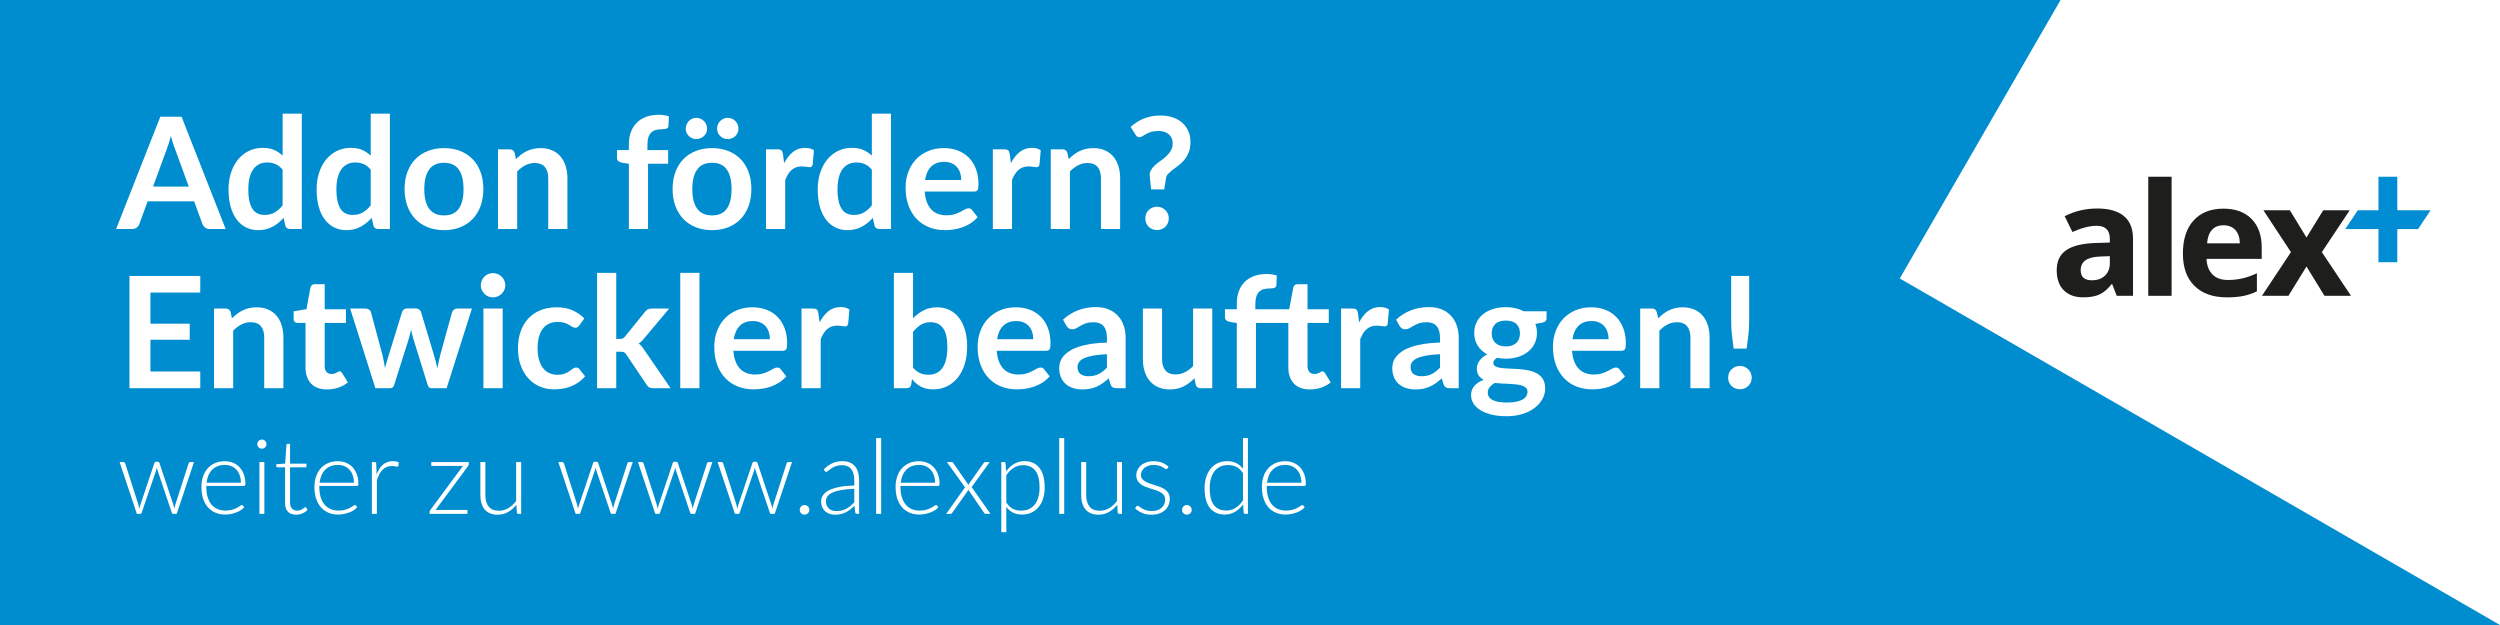 <svg xmlns="http://www.w3.org/2000/svg" xmlns:xlink="http://www.w3.org/1999/xlink" width="100%" height="100%" version="1.1" viewBox="0 0 288 72" xml:space="preserve" style="fill-rule:evenodd;clip-rule:evenodd;stroke-linejoin:round;stroke-miterlimit:2"><rect x="0" y="0" width="288" height="72" fill="#333333" stroke="none"/><rect id="web_banner_redaxo_addon" width="288" height="72" x="0" y="0" style="fill:none"/><clipPath id="_clip1"><rect width="288" height="72" x="0" y="0"/></clipPath><g clip-path="url(#_clip1)"><rect width="288" height="72" x="0" y="0" style="fill:#008dd0"/><g id="Logo"><path d="M288,72l-69.145,-39.921l18.521,-32.079l50.624,0l-0,72Z" style="fill:#fff"/><g id="Logo1"><g><path d="M243.053,29.511l-1.041,0.036c-0.781,0.023 -1.363,0.164 -1.745,0.423c-0.382,0.259 -0.573,0.652 -0.573,1.181c-0,0.758 0.435,1.137 1.304,1.137c0.624,0 1.121,-0.179 1.495,-0.537c0.373,-0.359 0.56,-0.835 0.56,-1.429l-0,-0.811Zm0.793,4.567l-0.52,-1.34l-0.071,-0c-0.452,0.57 -0.918,0.965 -1.397,1.186c-0.479,0.22 -1.103,0.33 -1.873,0.33c-0.947,0 -1.692,-0.27 -2.235,-0.811c-0.544,-0.54 -0.816,-1.31 -0.816,-2.309c0,-1.047 0.366,-1.818 1.098,-2.315c0.732,-0.496 1.835,-0.771 3.31,-0.824l1.711,-0.053l-0,-0.432c-0,-0.999 -0.512,-1.499 -1.534,-1.499c-0.788,0 -1.714,0.239 -2.778,0.715l-0.89,-1.817c1.135,-0.593 2.392,-0.89 3.773,-0.89c1.323,0 2.336,0.288 3.042,0.864c0.705,0.576 1.058,1.452 1.058,2.627l-0,6.568l-1.878,0Z" style="fill:#1e1e1d;fill-rule:nonzero"/><rect width="2.689" height="13.718" x="247.479" y="20.36" style="fill:#1e1e1d"/><path d="M256.152,25.95c-0.57,-0 -1.017,0.181 -1.34,0.542c-0.323,0.361 -0.508,0.874 -0.556,1.538l3.773,0c-0.011,-0.664 -0.185,-1.177 -0.52,-1.538c-0.335,-0.361 -0.787,-0.542 -1.357,-0.542m0.379,8.305c-1.587,-0 -2.827,-0.438 -3.721,-1.314c-0.893,-0.876 -1.339,-2.116 -1.339,-3.721c-0,-1.651 0.412,-2.928 1.238,-3.83c0.826,-0.902 1.968,-1.353 3.425,-1.353c1.393,-0 2.477,0.396 3.253,1.19c0.776,0.793 1.164,1.89 1.164,3.288l0,1.305l-6.356,0c0.029,0.764 0.255,1.361 0.679,1.79c0.423,0.429 1.016,0.643 1.78,0.643c0.594,0 1.155,-0.061 1.684,-0.185c0.529,-0.123 1.081,-0.32 1.658,-0.591l-0,2.081c-0.471,0.235 -0.973,0.41 -1.508,0.525c-0.535,0.114 -1.187,0.172 -1.957,0.172" style="fill:#1e1e1d;fill-rule:nonzero"/><path d="M263.916,29.044l-3.173,-4.822l3.05,-0l1.913,3.138l1.931,-3.138l3.05,-0l-3.209,4.822l3.359,5.034l-3.059,0l-2.072,-3.376l-2.08,3.376l-3.051,0l3.341,-5.034Z" style="fill:#1e1e1d;fill-rule:nonzero"/><path d="M276.168,24.223l-0,-3.862l-2.17,-0l0,3.862l-2.379,0l-1.444,2.169l3.823,0l0,3.813l2.17,0l-0,-3.813l2.392,0l1.44,-2.165l0,-0.004l-3.832,0Z" style="fill:#008dd4;fill-rule:nonzero"/></g></g></g><path d="M21.747,21.496l-1.573,-4.301c-0.078,-0.191 -0.158,-0.417 -0.242,-0.679c-0.083,-0.263 -0.167,-0.546 -0.25,-0.85c-0.078,0.304 -0.158,0.589 -0.242,0.854c-0.083,0.265 -0.164,0.496 -0.241,0.693l-1.565,4.283l4.113,0Zm4.248,4.882l-1.86,0c-0.209,0 -0.379,-0.052 -0.51,-0.156c-0.131,-0.104 -0.229,-0.234 -0.295,-0.389l-0.966,-2.638l-5.356,0l-0.965,2.638c-0.048,0.137 -0.141,0.262 -0.278,0.375c-0.137,0.114 -0.307,0.17 -0.509,0.17l-1.878,0l5.088,-12.929l2.45,-0l5.079,12.929Z" style="fill:#fff;fill-rule:nonzero"/><path d="M32.558,19.547c-0.25,-0.304 -0.523,-0.519 -0.818,-0.644c-0.295,-0.125 -0.613,-0.188 -0.952,-0.188c-0.334,0 -0.635,0.063 -0.904,0.188c-0.268,0.125 -0.497,0.314 -0.688,0.568c-0.191,0.253 -0.337,0.575 -0.438,0.966c-0.102,0.39 -0.152,0.851 -0.152,1.381c-0,0.537 0.043,0.991 0.129,1.364c0.087,0.372 0.211,0.676 0.372,0.912c0.16,0.235 0.357,0.405 0.59,0.509c0.232,0.105 0.491,0.157 0.778,0.157c0.459,-0 0.849,-0.095 1.171,-0.286c0.322,-0.191 0.626,-0.462 0.912,-0.814l0,-4.113Zm2.209,-6.456l-0,13.287l-1.351,0c-0.292,0 -0.476,-0.134 -0.554,-0.402l-0.188,-0.885c-0.369,0.423 -0.794,0.766 -1.274,1.028c-0.48,0.262 -1.039,0.394 -1.676,0.394c-0.501,-0 -0.96,-0.105 -1.378,-0.313c-0.417,-0.209 -0.776,-0.512 -1.077,-0.908c-0.301,-0.396 -0.534,-0.887 -0.697,-1.471c-0.164,-0.584 -0.246,-1.252 -0.246,-2.003c-0,-0.68 0.092,-1.311 0.277,-1.896c0.185,-0.584 0.45,-1.091 0.796,-1.52c0.345,-0.429 0.76,-0.764 1.243,-1.006c0.482,-0.241 1.025,-0.362 1.627,-0.362c0.513,0 0.951,0.081 1.314,0.242c0.364,0.161 0.689,0.378 0.975,0.652l0,-4.837l2.209,-0Z" style="fill:#fff;fill-rule:nonzero"/><path d="M42.707,19.547c-0.25,-0.304 -0.523,-0.519 -0.818,-0.644c-0.295,-0.125 -0.613,-0.188 -0.952,-0.188c-0.334,0 -0.635,0.063 -0.904,0.188c-0.268,0.125 -0.497,0.314 -0.688,0.568c-0.191,0.253 -0.337,0.575 -0.438,0.966c-0.102,0.39 -0.152,0.851 -0.152,1.381c-0,0.537 0.043,0.991 0.129,1.364c0.087,0.372 0.211,0.676 0.371,0.912c0.161,0.235 0.358,0.405 0.591,0.509c0.232,0.105 0.491,0.157 0.778,0.157c0.459,-0 0.849,-0.095 1.171,-0.286c0.322,-0.191 0.626,-0.462 0.912,-0.814l0,-4.113Zm2.209,-6.456l-0,13.287l-1.351,0c-0.292,0 -0.476,-0.134 -0.554,-0.402l-0.188,-0.885c-0.369,0.423 -0.794,0.766 -1.274,1.028c-0.48,0.262 -1.039,0.394 -1.677,0.394c-0.5,-0 -0.959,-0.105 -1.377,-0.313c-0.417,-0.209 -0.776,-0.512 -1.077,-0.908c-0.301,-0.396 -0.534,-0.887 -0.698,-1.471c-0.163,-0.584 -0.245,-1.252 -0.245,-2.003c-0,-0.68 0.092,-1.311 0.277,-1.896c0.185,-0.584 0.45,-1.091 0.796,-1.52c0.345,-0.429 0.76,-0.764 1.242,-1.006c0.483,-0.241 1.026,-0.362 1.628,-0.362c0.513,0 0.951,0.081 1.314,0.242c0.364,0.161 0.689,0.378 0.975,0.652l0,-4.837l2.209,-0Z" style="fill:#fff;fill-rule:nonzero"/><path d="M51.157,17.061c0.68,0 1.298,0.11 1.855,0.331c0.558,0.22 1.035,0.533 1.431,0.939c0.397,0.405 0.702,0.9 0.917,1.484c0.214,0.584 0.322,1.237 0.322,1.958c-0,0.728 -0.108,1.383 -0.322,1.968c-0.215,0.584 -0.52,1.082 -0.917,1.493c-0.396,0.411 -0.873,0.727 -1.431,0.948c-0.557,0.22 -1.175,0.331 -1.855,0.331c-0.686,-0 -1.308,-0.111 -1.869,-0.331c-0.56,-0.221 -1.039,-0.537 -1.435,-0.948c-0.396,-0.411 -0.703,-0.909 -0.921,-1.493c-0.218,-0.585 -0.326,-1.24 -0.326,-1.968c-0,-0.721 0.108,-1.374 0.326,-1.958c0.218,-0.584 0.525,-1.079 0.921,-1.484c0.396,-0.406 0.875,-0.719 1.435,-0.939c0.561,-0.221 1.183,-0.331 1.869,-0.331Zm0,7.753c0.763,-0 1.328,-0.257 1.694,-0.769c0.367,-0.513 0.55,-1.264 0.55,-2.254c0,-0.989 -0.183,-1.743 -0.55,-2.262c-0.366,-0.519 -0.931,-0.778 -1.694,-0.778c-0.775,0 -1.349,0.261 -1.721,0.782c-0.373,0.522 -0.559,1.275 -0.559,2.258c-0,0.984 0.186,1.733 0.559,2.249c0.372,0.516 0.946,0.774 1.721,0.774Z" style="fill:#fff;fill-rule:nonzero"/><path d="M59.437,18.331c0.185,-0.185 0.38,-0.356 0.586,-0.514c0.205,-0.158 0.423,-0.292 0.653,-0.403c0.229,-0.11 0.475,-0.196 0.737,-0.259c0.263,-0.063 0.549,-0.094 0.859,-0.094c0.5,0 0.945,0.085 1.332,0.255c0.387,0.17 0.711,0.408 0.97,0.715c0.259,0.307 0.456,0.674 0.59,1.1c0.134,0.426 0.202,0.896 0.202,1.408l-0,5.839l-2.209,0l-0,-5.839c-0,-0.56 -0.128,-0.994 -0.385,-1.301c-0.256,-0.307 -0.646,-0.46 -1.171,-0.46c-0.381,-0 -0.739,0.086 -1.073,0.259c-0.334,0.173 -0.65,0.408 -0.948,0.707l0,6.634l-2.208,0l-0,-9.174l1.35,0c0.286,0 0.474,0.134 0.563,0.402l0.152,0.725Z" style="fill:#fff;fill-rule:nonzero"/><path d="M72.447,26.378l0,-7.511l-0.795,-0.125c-0.173,-0.036 -0.312,-0.097 -0.416,-0.183c-0.104,-0.087 -0.157,-0.21 -0.157,-0.371l0,-0.903l1.368,-0l0,-0.68c0,-0.525 0.079,-0.996 0.237,-1.413c0.158,-0.417 0.385,-0.772 0.68,-1.064c0.295,-0.292 0.654,-0.516 1.077,-0.671c0.424,-0.155 0.901,-0.232 1.431,-0.232c0.423,-0 0.817,0.057 1.18,0.17l-0.044,1.109c-0.006,0.083 -0.03,0.15 -0.072,0.201c-0.041,0.051 -0.097,0.089 -0.165,0.116c-0.069,0.027 -0.148,0.045 -0.237,0.054c-0.09,0.009 -0.185,0.013 -0.286,0.013c-0.263,0 -0.497,0.028 -0.702,0.085c-0.206,0.057 -0.38,0.155 -0.523,0.295c-0.143,0.14 -0.252,0.325 -0.327,0.555c-0.074,0.229 -0.111,0.514 -0.111,0.854l-0,0.608l2.387,-0l-0,1.573l-2.316,0l0,7.52l-2.209,0Z" style="fill:#fff;fill-rule:nonzero"/><path d="M82.033,17.061c0.68,0 1.298,0.11 1.855,0.331c0.558,0.22 1.035,0.533 1.431,0.939c0.397,0.405 0.702,0.9 0.917,1.484c0.214,0.584 0.322,1.237 0.322,1.958c-0,0.728 -0.108,1.383 -0.322,1.968c-0.215,0.584 -0.52,1.082 -0.917,1.493c-0.396,0.411 -0.873,0.727 -1.431,0.948c-0.557,0.22 -1.175,0.331 -1.855,0.331c-0.685,-0 -1.308,-0.111 -1.869,-0.331c-0.56,-0.221 -1.039,-0.537 -1.435,-0.948c-0.396,-0.411 -0.703,-0.909 -0.921,-1.493c-0.218,-0.585 -0.326,-1.24 -0.326,-1.968c-0,-0.721 0.108,-1.374 0.326,-1.958c0.218,-0.584 0.525,-1.079 0.921,-1.484c0.396,-0.406 0.875,-0.719 1.435,-0.939c0.561,-0.221 1.184,-0.331 1.869,-0.331Zm0,7.753c0.763,-0 1.328,-0.257 1.695,-0.769c0.366,-0.513 0.549,-1.264 0.549,-2.254c0,-0.989 -0.183,-1.743 -0.549,-2.262c-0.367,-0.519 -0.932,-0.778 -1.695,-0.778c-0.775,0 -1.349,0.261 -1.721,0.782c-0.373,0.522 -0.559,1.275 -0.559,2.258c-0,0.984 0.186,1.733 0.559,2.249c0.372,0.516 0.946,0.774 1.721,0.774Zm-0.572,-9.988c-0,0.166 -0.033,0.323 -0.099,0.469c-0.065,0.146 -0.156,0.273 -0.272,0.38c-0.117,0.107 -0.251,0.192 -0.403,0.255c-0.152,0.062 -0.314,0.094 -0.487,0.094c-0.161,-0 -0.314,-0.032 -0.461,-0.094c-0.146,-0.063 -0.274,-0.148 -0.384,-0.255c-0.11,-0.107 -0.198,-0.234 -0.264,-0.38c-0.065,-0.146 -0.098,-0.303 -0.098,-0.469c-0,-0.173 0.033,-0.336 0.098,-0.488c0.066,-0.152 0.154,-0.284 0.264,-0.398c0.11,-0.113 0.238,-0.202 0.384,-0.268c0.147,-0.065 0.3,-0.098 0.461,-0.098c0.173,-0 0.335,0.033 0.487,0.098c0.152,0.066 0.286,0.155 0.403,0.268c0.116,0.114 0.207,0.246 0.272,0.398c0.066,0.152 0.099,0.315 0.099,0.488Zm3.612,-0c0,0.166 -0.033,0.323 -0.098,0.469c-0.066,0.146 -0.154,0.273 -0.264,0.38c-0.11,0.107 -0.241,0.192 -0.393,0.255c-0.152,0.062 -0.315,0.094 -0.488,0.094c-0.167,-0 -0.325,-0.032 -0.474,-0.094c-0.149,-0.063 -0.278,-0.148 -0.389,-0.255c-0.11,-0.107 -0.198,-0.234 -0.263,-0.38c-0.066,-0.146 -0.099,-0.303 -0.099,-0.469c0,-0.173 0.033,-0.336 0.099,-0.488c0.065,-0.152 0.153,-0.284 0.263,-0.398c0.111,-0.113 0.24,-0.202 0.389,-0.268c0.149,-0.065 0.307,-0.098 0.474,-0.098c0.173,-0 0.336,0.033 0.488,0.098c0.152,0.066 0.283,0.155 0.393,0.268c0.11,0.114 0.198,0.246 0.264,0.398c0.065,0.152 0.098,0.315 0.098,0.488Z" style="fill:#fff;fill-rule:nonzero"/><path d="M90.331,18.796c0.286,-0.549 0.626,-0.979 1.019,-1.292c0.394,-0.313 0.859,-0.47 1.395,-0.47c0.424,0 0.763,0.093 1.02,0.277l-0.143,1.655c-0.03,0.107 -0.073,0.183 -0.13,0.228c-0.057,0.044 -0.133,0.067 -0.228,0.067c-0.089,-0 -0.222,-0.015 -0.398,-0.045c-0.176,-0.03 -0.347,-0.045 -0.514,-0.045c-0.245,0 -0.462,0.036 -0.653,0.108c-0.191,0.071 -0.362,0.174 -0.514,0.308c-0.152,0.134 -0.286,0.297 -0.402,0.487c-0.117,0.191 -0.225,0.409 -0.327,0.653l0,5.651l-2.208,0l-0,-9.174l1.296,0c0.227,0 0.385,0.04 0.474,0.121c0.09,0.08 0.149,0.225 0.179,0.433l0.134,1.038Z" style="fill:#fff;fill-rule:nonzero"/><path d="M100.435,19.547c-0.25,-0.304 -0.523,-0.519 -0.818,-0.644c-0.295,-0.125 -0.612,-0.188 -0.952,-0.188c-0.334,0 -0.635,0.063 -0.903,0.188c-0.269,0.125 -0.498,0.314 -0.689,0.568c-0.191,0.253 -0.337,0.575 -0.438,0.966c-0.101,0.39 -0.152,0.851 -0.152,1.381c0,0.537 0.043,0.991 0.13,1.364c0.086,0.372 0.21,0.676 0.371,0.912c0.161,0.235 0.357,0.405 0.59,0.509c0.232,0.105 0.492,0.157 0.778,0.157c0.459,-0 0.849,-0.095 1.171,-0.286c0.322,-0.191 0.626,-0.462 0.912,-0.814l0,-4.113Zm2.209,-6.456l-0,13.287l-1.35,0c-0.292,0 -0.477,-0.134 -0.555,-0.402l-0.187,-0.885c-0.37,0.423 -0.795,0.766 -1.275,1.028c-0.48,0.262 -1.038,0.394 -1.676,0.394c-0.501,-0 -0.96,-0.105 -1.377,-0.313c-0.418,-0.209 -0.777,-0.512 -1.078,-0.908c-0.301,-0.396 -0.533,-0.887 -0.697,-1.471c-0.164,-0.584 -0.246,-1.252 -0.246,-2.003c-0,-0.68 0.092,-1.311 0.277,-1.896c0.185,-0.584 0.45,-1.091 0.796,-1.52c0.346,-0.429 0.76,-0.764 1.243,-1.006c0.483,-0.241 1.025,-0.362 1.627,-0.362c0.513,0 0.951,0.081 1.315,0.242c0.363,0.161 0.688,0.378 0.974,0.652l0,-4.837l2.209,-0Z" style="fill:#fff;fill-rule:nonzero"/><path d="M110.736,20.736c0,-0.286 -0.04,-0.556 -0.12,-0.809c-0.081,-0.253 -0.202,-0.476 -0.363,-0.666c-0.161,-0.191 -0.365,-0.342 -0.612,-0.452c-0.248,-0.11 -0.535,-0.165 -0.863,-0.165c-0.638,-0 -1.14,0.182 -1.507,0.545c-0.366,0.364 -0.6,0.879 -0.702,1.547l4.167,0Zm-4.211,1.332c0.035,0.471 0.119,0.878 0.25,1.221c0.131,0.343 0.304,0.626 0.519,0.849c0.214,0.224 0.469,0.391 0.764,0.501c0.295,0.11 0.622,0.166 0.979,0.166c0.358,-0 0.666,-0.042 0.926,-0.126c0.259,-0.083 0.486,-0.175 0.679,-0.277c0.194,-0.101 0.364,-0.193 0.51,-0.277c0.146,-0.083 0.288,-0.125 0.425,-0.125c0.185,-0 0.322,0.068 0.411,0.206l0.635,0.804c-0.244,0.286 -0.519,0.526 -0.823,0.72c-0.304,0.194 -0.621,0.349 -0.952,0.465c-0.331,0.116 -0.668,0.198 -1.01,0.246c-0.343,0.048 -0.676,0.072 -0.997,0.072c-0.638,-0 -1.231,-0.106 -1.78,-0.318c-0.548,-0.212 -1.025,-0.525 -1.431,-0.939c-0.405,-0.414 -0.724,-0.927 -0.956,-1.538c-0.233,-0.611 -0.349,-1.319 -0.349,-2.123c-0,-0.626 0.101,-1.215 0.304,-1.766c0.203,-0.552 0.493,-1.032 0.872,-1.44c0.378,-0.408 0.84,-0.732 1.386,-0.97c0.545,-0.239 1.161,-0.358 1.846,-0.358c0.579,0 1.112,0.092 1.601,0.277c0.489,0.185 0.909,0.455 1.261,0.809c0.351,0.355 0.627,0.79 0.827,1.306c0.199,0.516 0.299,1.104 0.299,1.766c0,0.334 -0.035,0.559 -0.107,0.675c-0.072,0.116 -0.209,0.174 -0.411,0.174l-5.678,0Z" style="fill:#fff;fill-rule:nonzero"/><path d="M116.459,18.796c0.286,-0.549 0.626,-0.979 1.019,-1.292c0.394,-0.313 0.859,-0.47 1.395,-0.47c0.424,0 0.763,0.093 1.02,0.277l-0.143,1.655c-0.03,0.107 -0.073,0.183 -0.13,0.228c-0.057,0.044 -0.133,0.067 -0.228,0.067c-0.09,-0 -0.222,-0.015 -0.398,-0.045c-0.176,-0.03 -0.347,-0.045 -0.514,-0.045c-0.245,0 -0.462,0.036 -0.653,0.108c-0.191,0.071 -0.362,0.174 -0.514,0.308c-0.152,0.134 -0.286,0.297 -0.402,0.487c-0.117,0.191 -0.225,0.409 -0.327,0.653l0,5.651l-2.208,0l-0,-9.174l1.296,0c0.227,0 0.385,0.04 0.474,0.121c0.089,0.08 0.149,0.225 0.179,0.433l0.134,1.038Z" style="fill:#fff;fill-rule:nonzero"/><path d="M123.112,18.331c0.185,-0.185 0.38,-0.356 0.585,-0.514c0.206,-0.158 0.424,-0.292 0.653,-0.403c0.23,-0.11 0.476,-0.196 0.738,-0.259c0.262,-0.063 0.548,-0.094 0.858,-0.094c0.501,0 0.945,0.085 1.333,0.255c0.387,0.17 0.71,0.408 0.97,0.715c0.259,0.307 0.456,0.674 0.59,1.1c0.134,0.426 0.201,0.896 0.201,1.408l0,5.839l-2.209,0l0,-5.839c0,-0.56 -0.128,-0.994 -0.384,-1.301c-0.256,-0.307 -0.647,-0.46 -1.171,-0.46c-0.382,-0 -0.74,0.086 -1.073,0.259c-0.334,0.173 -0.65,0.408 -0.948,0.707l-0,6.634l-2.209,0l0,-9.174l1.35,0c0.287,0 0.474,0.134 0.564,0.402l0.152,0.725Z" style="fill:#fff;fill-rule:nonzero"/><path d="M130.247,14.62c0.203,-0.179 0.425,-0.349 0.666,-0.51c0.242,-0.161 0.503,-0.301 0.783,-0.42c0.28,-0.119 0.584,-0.213 0.912,-0.282c0.328,-0.068 0.682,-0.103 1.064,-0.103c0.519,0 0.991,0.072 1.417,0.215c0.426,0.143 0.792,0.347 1.096,0.613c0.304,0.265 0.539,0.585 0.706,0.961c0.167,0.375 0.25,0.796 0.25,1.261c0,0.453 -0.065,0.845 -0.196,1.175c-0.131,0.331 -0.295,0.619 -0.492,0.863c-0.197,0.245 -0.413,0.456 -0.648,0.635c-0.236,0.179 -0.458,0.347 -0.667,0.505c-0.208,0.158 -0.389,0.313 -0.541,0.465c-0.152,0.152 -0.242,0.324 -0.272,0.515l-0.206,1.305l-1.511,0l-0.152,-1.457c-0.036,-0.281 0.004,-0.527 0.121,-0.738c0.116,-0.212 0.271,-0.406 0.465,-0.581c0.193,-0.176 0.409,-0.346 0.648,-0.51c0.238,-0.164 0.462,-0.343 0.67,-0.537c0.209,-0.193 0.384,-0.411 0.524,-0.652c0.14,-0.242 0.21,-0.529 0.21,-0.863c-0,-0.215 -0.041,-0.407 -0.121,-0.577c-0.08,-0.17 -0.192,-0.316 -0.335,-0.438c-0.143,-0.122 -0.315,-0.216 -0.514,-0.282c-0.2,-0.065 -0.416,-0.098 -0.649,-0.098c-0.34,-0 -0.627,0.037 -0.863,0.112c-0.235,0.074 -0.435,0.158 -0.599,0.25c-0.164,0.092 -0.302,0.176 -0.416,0.25c-0.113,0.075 -0.214,0.112 -0.304,0.112c-0.214,0 -0.369,-0.089 -0.465,-0.268l-0.581,-0.921Zm1.69,10.542c0,-0.185 0.035,-0.36 0.103,-0.527c0.069,-0.167 0.163,-0.31 0.282,-0.429c0.119,-0.12 0.262,-0.215 0.429,-0.287c0.167,-0.071 0.346,-0.107 0.536,-0.107c0.191,0 0.369,0.036 0.533,0.107c0.163,0.072 0.307,0.167 0.429,0.287c0.122,0.119 0.219,0.262 0.29,0.429c0.072,0.167 0.108,0.342 0.108,0.527c-0,0.191 -0.036,0.368 -0.108,0.532c-0.071,0.164 -0.168,0.306 -0.29,0.425c-0.122,0.119 -0.266,0.213 -0.429,0.282c-0.164,0.068 -0.342,0.103 -0.533,0.103c-0.19,-0 -0.369,-0.035 -0.536,-0.103c-0.167,-0.069 -0.31,-0.163 -0.429,-0.282c-0.119,-0.119 -0.213,-0.261 -0.282,-0.425c-0.068,-0.164 -0.103,-0.341 -0.103,-0.532Z" style="fill:#fff;fill-rule:nonzero"/><path d="M17.33,33.703l0,3.586l4.525,-0l-0,1.851l-4.525,-0l0,3.657l5.741,0l-0,1.923l-8.155,-0l-0,-12.93l8.155,-0l-0,1.913l-5.741,0Z" style="fill:#fff;fill-rule:nonzero"/><path d="M26.719,36.672c0.185,-0.185 0.38,-0.356 0.586,-0.514c0.205,-0.158 0.423,-0.292 0.653,-0.403c0.229,-0.11 0.475,-0.196 0.737,-0.259c0.262,-0.062 0.549,-0.094 0.859,-0.094c0.5,0 0.944,0.085 1.332,0.255c0.387,0.17 0.711,0.408 0.97,0.715c0.259,0.307 0.456,0.674 0.59,1.1c0.134,0.426 0.201,0.896 0.201,1.409l0,5.839l-2.208,-0l-0,-5.839c-0,-0.561 -0.128,-0.994 -0.385,-1.301c-0.256,-0.307 -0.646,-0.461 -1.171,-0.461c-0.382,0 -0.739,0.086 -1.073,0.259c-0.334,0.173 -0.65,0.409 -0.948,0.707l0,6.635l-2.208,-0l-0,-9.175l1.35,0c0.286,0 0.474,0.134 0.563,0.403l0.152,0.724Z" style="fill:#fff;fill-rule:nonzero"/><path d="M37.673,44.863c-0.799,-0 -1.412,-0.225 -1.838,-0.675c-0.426,-0.451 -0.639,-1.072 -0.639,-1.865l-0,-5.123l-0.939,-0c-0.119,-0 -0.221,-0.039 -0.304,-0.117c-0.083,-0.077 -0.125,-0.193 -0.125,-0.348l-0,-0.877l1.475,-0.241l0.465,-2.504c0.03,-0.119 0.087,-0.211 0.17,-0.277c0.084,-0.066 0.191,-0.098 0.322,-0.098l1.145,-0l-0,2.888l2.45,-0l-0,1.574l-2.45,-0l-0,4.971c-0,0.286 0.07,0.51 0.21,0.671c0.14,0.161 0.332,0.241 0.576,0.241c0.138,0 0.252,-0.016 0.345,-0.049c0.092,-0.033 0.173,-0.067 0.241,-0.103c0.069,-0.036 0.13,-0.07 0.183,-0.103c0.054,-0.032 0.108,-0.049 0.161,-0.049c0.066,0 0.12,0.017 0.161,0.049c0.042,0.033 0.087,0.082 0.134,0.148l0.662,1.073c-0.322,0.268 -0.691,0.471 -1.109,0.608c-0.417,0.137 -0.849,0.206 -1.296,0.206Z" style="fill:#fff;fill-rule:nonzero"/><path d="M54.367,35.545l-2.915,9.175l-1.77,-0c-0.203,-0 -0.343,-0.132 -0.421,-0.394l-1.645,-5.302c-0.054,-0.179 -0.103,-0.357 -0.147,-0.532c-0.045,-0.176 -0.082,-0.354 -0.112,-0.532c-0.036,0.178 -0.076,0.359 -0.121,0.541c-0.045,0.181 -0.094,0.362 -0.148,0.541l-1.672,5.284c-0.071,0.262 -0.229,0.394 -0.474,0.394l-1.698,-0l-2.907,-9.175l1.762,0c0.161,0 0.298,0.039 0.411,0.117c0.114,0.077 0.188,0.175 0.224,0.295l1.314,4.9c0.066,0.268 0.124,0.53 0.175,0.787c0.05,0.256 0.094,0.512 0.129,0.769c0.066,-0.257 0.136,-0.513 0.21,-0.769c0.075,-0.257 0.154,-0.519 0.237,-0.787l1.52,-4.918c0.036,-0.119 0.106,-0.218 0.211,-0.295c0.104,-0.078 0.231,-0.117 0.38,-0.117l0.974,0c0.155,0 0.288,0.039 0.398,0.117c0.111,0.077 0.184,0.176 0.219,0.295l1.476,4.918c0.077,0.268 0.15,0.532 0.219,0.791c0.068,0.259 0.135,0.517 0.201,0.774c0.077,-0.507 0.188,-1.029 0.331,-1.565l1.35,-4.9c0.042,-0.12 0.116,-0.218 0.224,-0.295c0.107,-0.078 0.235,-0.117 0.384,-0.117l1.681,0Z" style="fill:#fff;fill-rule:nonzero"/><path d="M57.908,35.545l0,9.175l-2.217,-0l-0,-9.175l2.217,0Zm0.304,-2.673c0,0.19 -0.039,0.369 -0.116,0.536c-0.078,0.167 -0.18,0.313 -0.309,0.438c-0.128,0.126 -0.278,0.225 -0.451,0.3c-0.173,0.074 -0.358,0.112 -0.555,0.112c-0.19,-0 -0.371,-0.038 -0.541,-0.112c-0.169,-0.075 -0.317,-0.174 -0.442,-0.3c-0.125,-0.125 -0.225,-0.271 -0.3,-0.438c-0.074,-0.167 -0.112,-0.346 -0.112,-0.536c0,-0.197 0.038,-0.382 0.112,-0.555c0.075,-0.173 0.175,-0.322 0.3,-0.447c0.125,-0.125 0.273,-0.225 0.442,-0.299c0.17,-0.075 0.351,-0.112 0.541,-0.112c0.197,-0 0.382,0.037 0.555,0.112c0.173,0.074 0.323,0.174 0.451,0.299c0.129,0.125 0.231,0.274 0.309,0.447c0.077,0.173 0.116,0.358 0.116,0.555Z" style="fill:#fff;fill-rule:nonzero"/><path d="M66.734,37.486c-0.066,0.083 -0.13,0.149 -0.193,0.196c-0.062,0.048 -0.153,0.072 -0.272,0.072c-0.114,-0 -0.224,-0.034 -0.331,-0.103c-0.107,-0.068 -0.236,-0.146 -0.385,-0.232c-0.149,-0.087 -0.326,-0.164 -0.532,-0.233c-0.205,-0.068 -0.46,-0.103 -0.764,-0.103c-0.388,0 -0.728,0.07 -1.02,0.21c-0.292,0.141 -0.535,0.342 -0.728,0.604c-0.194,0.262 -0.339,0.58 -0.434,0.952c-0.095,0.373 -0.143,0.795 -0.143,1.266c-0,0.488 0.052,0.924 0.156,1.305c0.105,0.382 0.255,0.702 0.452,0.961c0.197,0.26 0.435,0.456 0.715,0.59c0.28,0.135 0.596,0.202 0.948,0.202c0.352,-0 0.636,-0.044 0.854,-0.13c0.218,-0.086 0.401,-0.182 0.55,-0.286c0.149,-0.104 0.279,-0.2 0.389,-0.286c0.11,-0.087 0.234,-0.13 0.371,-0.13c0.179,0 0.313,0.069 0.402,0.206l0.635,0.804c-0.244,0.287 -0.509,0.527 -0.796,0.72c-0.286,0.194 -0.582,0.349 -0.889,0.465c-0.307,0.117 -0.623,0.198 -0.948,0.246c-0.325,0.048 -0.648,0.072 -0.97,0.072c-0.567,-0 -1.1,-0.106 -1.601,-0.318c-0.501,-0.211 -0.939,-0.52 -1.314,-0.925c-0.376,-0.406 -0.672,-0.902 -0.89,-1.489c-0.218,-0.587 -0.326,-1.256 -0.326,-2.007c-0,-0.674 0.096,-1.298 0.29,-1.874c0.194,-0.575 0.479,-1.073 0.854,-1.493c0.376,-0.42 0.841,-0.75 1.395,-0.988c0.554,-0.239 1.192,-0.358 1.914,-0.358c0.685,0 1.286,0.111 1.801,0.331c0.516,0.221 0.98,0.537 1.391,0.948l-0.581,0.805Z" style="fill:#fff;fill-rule:nonzero"/><path d="M70.99,31.432l-0,7.61l0.411,-0c0.149,-0 0.267,-0.02 0.353,-0.059c0.087,-0.038 0.175,-0.117 0.264,-0.237l2.28,-2.816c0.096,-0.125 0.202,-0.221 0.318,-0.286c0.116,-0.066 0.267,-0.099 0.451,-0.099l2.021,0l-2.852,3.407c-0.203,0.268 -0.423,0.474 -0.662,0.617c0.125,0.09 0.237,0.194 0.335,0.313c0.099,0.119 0.193,0.247 0.282,0.385l3.058,4.453l-1.994,-0c-0.173,-0 -0.322,-0.029 -0.447,-0.085c-0.125,-0.057 -0.229,-0.16 -0.313,-0.309l-2.343,-3.478c-0.083,-0.137 -0.17,-0.227 -0.259,-0.268c-0.089,-0.042 -0.223,-0.063 -0.402,-0.063l-0.501,-0l-0,4.203l-2.209,-0l0,-13.288l2.209,0Z" style="fill:#fff;fill-rule:nonzero"/><rect width="2.209" height="13.288" x="78.367" y="31.432" style="fill:#fff;fill-rule:nonzero"/><path d="M88.695,39.077c-0,-0.286 -0.041,-0.556 -0.121,-0.809c-0.08,-0.253 -0.201,-0.475 -0.362,-0.666c-0.161,-0.191 -0.365,-0.341 -0.613,-0.452c-0.247,-0.11 -0.535,-0.165 -0.863,-0.165c-0.637,-0 -1.14,0.182 -1.506,0.545c-0.367,0.364 -0.601,0.88 -0.702,1.547l4.167,0Zm-4.212,1.333c0.036,0.471 0.119,0.877 0.25,1.22c0.132,0.343 0.305,0.626 0.519,0.85c0.215,0.223 0.47,0.39 0.765,0.5c0.295,0.111 0.621,0.166 0.979,0.166c0.357,-0 0.666,-0.042 0.925,-0.125c0.26,-0.084 0.486,-0.176 0.68,-0.278c0.194,-0.101 0.363,-0.193 0.509,-0.277c0.147,-0.083 0.288,-0.125 0.425,-0.125c0.185,0 0.322,0.069 0.412,0.206l0.634,0.804c-0.244,0.287 -0.518,0.527 -0.822,0.72c-0.304,0.194 -0.622,0.349 -0.953,0.465c-0.33,0.117 -0.667,0.198 -1.01,0.246c-0.343,0.048 -0.675,0.072 -0.997,0.072c-0.638,-0 -1.231,-0.106 -1.779,-0.318c-0.549,-0.211 -1.026,-0.524 -1.431,-0.939c-0.405,-0.414 -0.724,-0.927 -0.957,-1.538c-0.232,-0.611 -0.349,-1.319 -0.349,-2.123c0,-0.626 0.102,-1.215 0.304,-1.766c0.203,-0.552 0.494,-1.032 0.872,-1.44c0.379,-0.408 0.841,-0.732 1.386,-0.97c0.546,-0.239 1.161,-0.358 1.847,-0.358c0.578,0 1.112,0.093 1.6,0.277c0.489,0.185 0.909,0.455 1.261,0.81c0.352,0.354 0.628,0.79 0.827,1.305c0.2,0.516 0.3,1.104 0.3,1.766c-0,0.334 -0.036,0.559 -0.108,0.675c-0.071,0.117 -0.208,0.175 -0.411,0.175l-5.678,-0Z" style="fill:#fff;fill-rule:nonzero"/><path d="M94.417,37.137c0.287,-0.548 0.626,-0.979 1.02,-1.292c0.393,-0.313 0.858,-0.47 1.395,-0.47c0.423,0 0.763,0.093 1.019,0.278l-0.143,1.654c-0.03,0.107 -0.073,0.183 -0.13,0.228c-0.056,0.045 -0.132,0.067 -0.228,0.067c-0.089,-0 -0.222,-0.015 -0.398,-0.045c-0.175,-0.03 -0.347,-0.045 -0.514,-0.045c-0.244,0 -0.462,0.036 -0.652,0.108c-0.191,0.071 -0.363,0.174 -0.515,0.308c-0.152,0.134 -0.286,0.297 -0.402,0.488c-0.116,0.19 -0.225,0.408 -0.326,0.652l-0,5.652l-2.209,-0l0,-9.175l1.297,0c0.226,0 0.384,0.041 0.473,0.121c0.09,0.08 0.15,0.225 0.179,0.434l0.134,1.037Z" style="fill:#fff;fill-rule:nonzero"/><path d="M105.183,42.341c0.251,0.304 0.523,0.519 0.819,0.644c0.295,0.125 0.606,0.188 0.934,0.188c0.34,-0 0.645,-0.061 0.917,-0.184c0.271,-0.122 0.502,-0.313 0.693,-0.572c0.19,-0.259 0.336,-0.59 0.438,-0.992c0.101,-0.403 0.152,-0.884 0.152,-1.445c-0,-1.007 -0.167,-1.736 -0.501,-2.186c-0.334,-0.45 -0.814,-0.675 -1.44,-0.675c-0.423,0 -0.793,0.097 -1.108,0.291c-0.316,0.193 -0.617,0.466 -0.904,0.818l0,4.113Zm0,-5.669c0.37,-0.388 0.78,-0.696 1.23,-0.926c0.45,-0.229 0.964,-0.344 1.542,-0.344c0.531,0 1.009,0.105 1.436,0.313c0.426,0.209 0.789,0.508 1.09,0.899c0.301,0.39 0.532,0.863 0.693,1.417c0.161,0.555 0.242,1.177 0.242,1.869c-0,0.745 -0.093,1.422 -0.277,2.03c-0.185,0.608 -0.449,1.128 -0.792,1.56c-0.342,0.432 -0.755,0.768 -1.238,1.006c-0.483,0.238 -1.02,0.358 -1.61,0.358c-0.286,-0 -0.545,-0.029 -0.778,-0.085c-0.232,-0.057 -0.447,-0.136 -0.643,-0.237c-0.197,-0.102 -0.377,-0.225 -0.541,-0.371c-0.164,-0.146 -0.321,-0.309 -0.47,-0.488l-0.098,0.617c-0.036,0.155 -0.097,0.266 -0.184,0.331c-0.086,0.066 -0.204,0.099 -0.353,0.099l-1.457,-0l-0,-13.288l2.208,0l0,5.24Z" style="fill:#fff;fill-rule:nonzero"/><path d="M119.034,39.077c0,-0.286 -0.04,-0.556 -0.12,-0.809c-0.081,-0.253 -0.202,-0.475 -0.363,-0.666c-0.161,-0.191 -0.365,-0.341 -0.612,-0.452c-0.248,-0.11 -0.535,-0.165 -0.863,-0.165c-0.638,-0 -1.14,0.182 -1.507,0.545c-0.366,0.364 -0.6,0.88 -0.702,1.547l4.167,0Zm-4.211,1.333c0.035,0.471 0.119,0.877 0.25,1.22c0.131,0.343 0.304,0.626 0.519,0.85c0.214,0.223 0.469,0.39 0.764,0.5c0.295,0.111 0.622,0.166 0.979,0.166c0.358,-0 0.666,-0.042 0.926,-0.125c0.259,-0.084 0.486,-0.176 0.679,-0.278c0.194,-0.101 0.364,-0.193 0.51,-0.277c0.146,-0.083 0.288,-0.125 0.425,-0.125c0.185,0 0.322,0.069 0.411,0.206l0.635,0.804c-0.244,0.287 -0.519,0.527 -0.823,0.72c-0.304,0.194 -0.621,0.349 -0.952,0.465c-0.331,0.117 -0.668,0.198 -1.01,0.246c-0.343,0.048 -0.676,0.072 -0.997,0.072c-0.638,-0 -1.231,-0.106 -1.78,-0.318c-0.548,-0.211 -1.025,-0.524 -1.431,-0.939c-0.405,-0.414 -0.724,-0.927 -0.956,-1.538c-0.233,-0.611 -0.349,-1.319 -0.349,-2.123c-0,-0.626 0.101,-1.215 0.304,-1.766c0.203,-0.552 0.493,-1.032 0.872,-1.44c0.378,-0.408 0.84,-0.732 1.386,-0.97c0.545,-0.239 1.161,-0.358 1.846,-0.358c0.579,0 1.112,0.093 1.601,0.277c0.489,0.185 0.909,0.455 1.261,0.81c0.351,0.354 0.627,0.79 0.827,1.305c0.199,0.516 0.299,1.104 0.299,1.766c0,0.334 -0.035,0.559 -0.107,0.675c-0.072,0.117 -0.209,0.175 -0.411,0.175l-5.678,-0Z" style="fill:#fff;fill-rule:nonzero"/><path d="M127.52,40.803c-0.638,0.03 -1.174,0.085 -1.61,0.166c-0.435,0.08 -0.783,0.183 -1.046,0.308c-0.262,0.125 -0.45,0.271 -0.563,0.438c-0.113,0.167 -0.17,0.349 -0.17,0.546c0,0.387 0.115,0.664 0.344,0.831c0.23,0.167 0.529,0.251 0.899,0.251c0.453,-0 0.845,-0.082 1.176,-0.246c0.331,-0.164 0.654,-0.413 0.97,-0.747l0,-1.547Zm-5.061,-3.979c1.055,-0.966 2.325,-1.449 3.809,-1.449c0.537,0 1.017,0.088 1.44,0.264c0.423,0.176 0.781,0.42 1.073,0.733c0.292,0.313 0.514,0.687 0.666,1.123c0.152,0.435 0.228,0.912 0.228,1.43l-0,5.795l-1.001,-0c-0.209,-0 -0.37,-0.032 -0.483,-0.094c-0.114,-0.063 -0.203,-0.19 -0.269,-0.38l-0.196,-0.662c-0.233,0.209 -0.459,0.392 -0.68,0.55c-0.22,0.158 -0.45,0.291 -0.688,0.398c-0.239,0.107 -0.494,0.189 -0.765,0.246c-0.271,0.056 -0.571,0.085 -0.899,0.085c-0.387,-0 -0.745,-0.053 -1.073,-0.157c-0.327,-0.104 -0.611,-0.261 -0.849,-0.469c-0.239,-0.209 -0.423,-0.468 -0.554,-0.778c-0.132,-0.31 -0.197,-0.671 -0.197,-1.082c-0,-0.233 0.039,-0.464 0.116,-0.693c0.078,-0.23 0.204,-0.449 0.38,-0.657c0.176,-0.209 0.404,-0.406 0.684,-0.591c0.28,-0.184 0.625,-0.345 1.033,-0.482c0.408,-0.138 0.884,-0.249 1.426,-0.336c0.543,-0.086 1.163,-0.138 1.86,-0.156l0,-0.537c0,-0.614 -0.131,-1.068 -0.393,-1.363c-0.263,-0.295 -0.641,-0.443 -1.136,-0.443c-0.358,0 -0.654,0.042 -0.89,0.125c-0.235,0.084 -0.442,0.178 -0.621,0.282c-0.179,0.104 -0.341,0.198 -0.488,0.282c-0.146,0.083 -0.308,0.125 -0.487,0.125c-0.155,-0 -0.286,-0.04 -0.393,-0.121c-0.108,-0.08 -0.194,-0.174 -0.26,-0.282l-0.393,-0.706Z" style="fill:#fff;fill-rule:nonzero"/><path d="M139.654,35.545l0,9.175l-1.35,-0c-0.292,-0 -0.477,-0.135 -0.555,-0.403l-0.152,-0.733c-0.375,0.381 -0.789,0.69 -1.242,0.925c-0.454,0.236 -0.987,0.354 -1.601,0.354c-0.501,-0 -0.943,-0.085 -1.328,-0.255c-0.384,-0.17 -0.708,-0.41 -0.97,-0.72c-0.262,-0.31 -0.461,-0.678 -0.595,-1.104c-0.134,-0.427 -0.201,-0.896 -0.201,-1.409l0,-5.83l2.209,0l-0,5.83c-0,0.561 0.129,0.994 0.389,1.301c0.259,0.307 0.648,0.461 1.167,0.461c0.381,-0 0.739,-0.085 1.073,-0.255c0.333,-0.17 0.649,-0.404 0.947,-0.702l0,-6.635l2.209,0Z" style="fill:#fff;fill-rule:nonzero"/><path d="M150.626,37.2l-0,4.971c-0,0.286 0.071,0.51 0.214,0.671c0.143,0.161 0.334,0.241 0.573,0.241c0.137,0 0.251,-0.016 0.344,-0.049c0.092,-0.033 0.173,-0.067 0.241,-0.103c0.069,-0.036 0.13,-0.07 0.184,-0.103c0.053,-0.032 0.107,-0.049 0.16,-0.049c0.066,0 0.12,0.017 0.161,0.049c0.042,0.033 0.087,0.082 0.135,0.148l0.661,1.073c-0.322,0.268 -0.69,0.471 -1.104,0.608c-0.414,0.137 -0.845,0.206 -1.292,0.206c-0.799,-0 -1.413,-0.225 -1.842,-0.675c-0.429,-0.451 -0.644,-1.072 -0.644,-1.865l0,-5.123l-3.729,-0l0,7.52l-2.208,-0l-0,-7.512l-0.796,-0.125c-0.173,-0.035 -0.312,-0.097 -0.416,-0.183c-0.104,-0.086 -0.156,-0.21 -0.156,-0.371l-0,-0.903l1.368,-0l-0,-0.68c-0,-0.524 0.079,-0.995 0.237,-1.413c0.158,-0.417 0.384,-0.772 0.679,-1.064c0.295,-0.292 0.654,-0.515 1.078,-0.67c0.423,-0.155 0.9,-0.233 1.43,-0.233c0.424,0 0.817,0.057 1.181,0.17l-0.045,1.109c-0.006,0.083 -0.03,0.15 -0.072,0.201c-0.041,0.051 -0.096,0.089 -0.165,0.116c-0.069,0.027 -0.148,0.045 -0.237,0.054c-0.089,0.009 -0.185,0.013 -0.286,0.013c-0.262,0 -0.496,0.029 -0.702,0.085c-0.206,0.057 -0.38,0.155 -0.523,0.295c-0.143,0.14 -0.252,0.325 -0.326,0.555c-0.075,0.229 -0.112,0.514 -0.112,0.854l-0,0.608l3.898,-0l0.474,-2.513c0.03,-0.119 0.087,-0.211 0.17,-0.277c0.084,-0.066 0.191,-0.098 0.322,-0.098l1.145,-0l-0,2.888l2.45,-0l-0,1.574l-2.45,-0Z" style="fill:#fff;fill-rule:nonzero"/><path d="M156.572,37.137c0.286,-0.548 0.626,-0.979 1.019,-1.292c0.394,-0.313 0.859,-0.47 1.395,-0.47c0.423,0 0.763,0.093 1.02,0.278l-0.143,1.654c-0.03,0.107 -0.074,0.183 -0.13,0.228c-0.057,0.045 -0.133,0.067 -0.228,0.067c-0.09,-0 -0.222,-0.015 -0.398,-0.045c-0.176,-0.03 -0.347,-0.045 -0.514,-0.045c-0.245,0 -0.462,0.036 -0.653,0.108c-0.191,0.071 -0.362,0.174 -0.514,0.308c-0.152,0.134 -0.286,0.297 -0.403,0.488c-0.116,0.19 -0.225,0.408 -0.326,0.652l0,5.652l-2.209,-0l0,-9.175l1.297,0c0.227,0 0.385,0.041 0.474,0.121c0.089,0.08 0.149,0.225 0.179,0.434l0.134,1.037Z" style="fill:#fff;fill-rule:nonzero"/><path d="M165.889,40.803c-0.638,0.03 -1.174,0.085 -1.609,0.166c-0.435,0.08 -0.784,0.183 -1.046,0.308c-0.263,0.125 -0.45,0.271 -0.564,0.438c-0.113,0.167 -0.17,0.349 -0.17,0.546c0,0.387 0.115,0.664 0.345,0.831c0.229,0.167 0.529,0.251 0.898,0.251c0.453,-0 0.845,-0.082 1.176,-0.246c0.331,-0.164 0.654,-0.413 0.97,-0.747l0,-1.547Zm-5.061,-3.979c1.055,-0.966 2.325,-1.449 3.809,-1.449c0.537,0 1.017,0.088 1.44,0.264c0.423,0.176 0.781,0.42 1.073,0.733c0.292,0.313 0.514,0.687 0.666,1.123c0.152,0.435 0.228,0.912 0.228,1.43l0,5.795l-1.001,-0c-0.209,-0 -0.37,-0.032 -0.483,-0.094c-0.113,-0.063 -0.203,-0.19 -0.268,-0.38l-0.197,-0.662c-0.233,0.209 -0.459,0.392 -0.68,0.55c-0.22,0.158 -0.45,0.291 -0.688,0.398c-0.239,0.107 -0.493,0.189 -0.765,0.246c-0.271,0.056 -0.57,0.085 -0.898,0.085c-0.388,-0 -0.745,-0.053 -1.073,-0.157c-0.328,-0.104 -0.611,-0.261 -0.85,-0.469c-0.238,-0.209 -0.423,-0.468 -0.554,-0.778c-0.131,-0.31 -0.197,-0.671 -0.197,-1.082c0,-0.233 0.039,-0.464 0.116,-0.693c0.078,-0.23 0.205,-0.449 0.38,-0.657c0.176,-0.209 0.404,-0.406 0.684,-0.591c0.281,-0.184 0.625,-0.345 1.033,-0.482c0.409,-0.138 0.884,-0.249 1.426,-0.336c0.543,-0.086 1.163,-0.138 1.86,-0.156l0,-0.537c0,-0.614 -0.131,-1.068 -0.393,-1.363c-0.262,-0.295 -0.641,-0.443 -1.136,-0.443c-0.357,0 -0.654,0.042 -0.889,0.125c-0.236,0.084 -0.443,0.178 -0.622,0.282c-0.179,0.104 -0.341,0.198 -0.487,0.282c-0.146,0.083 -0.309,0.125 -0.488,0.125c-0.155,-0 -0.286,-0.04 -0.393,-0.121c-0.107,-0.08 -0.194,-0.174 -0.259,-0.282l-0.394,-0.706Z" style="fill:#fff;fill-rule:nonzero"/><path d="M173.472,39.909c0.274,-0 0.513,-0.037 0.715,-0.112c0.203,-0.074 0.371,-0.177 0.506,-0.308c0.134,-0.132 0.235,-0.289 0.304,-0.474c0.068,-0.185 0.102,-0.388 0.102,-0.608c0,-0.453 -0.135,-0.813 -0.406,-1.078c-0.272,-0.265 -0.679,-0.398 -1.221,-0.398c-0.543,0 -0.949,0.133 -1.221,0.398c-0.271,0.265 -0.406,0.625 -0.406,1.078c-0,0.214 0.034,0.414 0.102,0.599c0.069,0.185 0.17,0.344 0.304,0.478c0.135,0.134 0.304,0.239 0.51,0.313c0.206,0.075 0.443,0.112 0.711,0.112Zm2.495,5.222c-0,-0.179 -0.054,-0.325 -0.161,-0.438c-0.108,-0.113 -0.254,-0.201 -0.438,-0.264c-0.185,-0.063 -0.401,-0.109 -0.649,-0.139c-0.247,-0.029 -0.509,-0.052 -0.787,-0.067c-0.277,-0.015 -0.563,-0.028 -0.858,-0.04c-0.295,-0.012 -0.583,-0.036 -0.863,-0.071c-0.244,0.137 -0.442,0.298 -0.594,0.482c-0.152,0.185 -0.228,0.4 -0.228,0.644c-0,0.161 0.04,0.312 0.12,0.452c0.081,0.14 0.209,0.261 0.385,0.362c0.176,0.101 0.404,0.18 0.684,0.237c0.28,0.057 0.623,0.085 1.028,0.085c0.411,-0 0.766,-0.031 1.064,-0.094c0.298,-0.063 0.544,-0.149 0.738,-0.259c0.194,-0.111 0.335,-0.242 0.425,-0.394c0.089,-0.152 0.134,-0.317 0.134,-0.496Zm2.199,-9.273l0,0.823c0,0.262 -0.158,0.423 -0.474,0.483l-0.822,0.152c0.125,0.316 0.188,0.661 0.188,1.037c-0,0.453 -0.091,0.863 -0.273,1.23c-0.182,0.366 -0.434,0.678 -0.756,0.934c-0.322,0.256 -0.702,0.454 -1.14,0.595c-0.438,0.14 -0.91,0.21 -1.417,0.21c-0.179,-0 -0.352,-0.009 -0.519,-0.027c-0.167,-0.018 -0.331,-0.042 -0.491,-0.072c-0.287,0.173 -0.43,0.367 -0.43,0.582c0,0.184 0.085,0.32 0.255,0.406c0.17,0.087 0.395,0.148 0.675,0.184c0.28,0.035 0.599,0.058 0.957,0.067c0.358,0.009 0.724,0.028 1.1,0.058c0.375,0.03 0.742,0.082 1.1,0.156c0.357,0.075 0.676,0.193 0.956,0.354c0.281,0.161 0.506,0.38 0.676,0.657c0.169,0.277 0.254,0.633 0.254,1.068c0,0.406 -0.099,0.799 -0.299,1.181c-0.2,0.381 -0.489,0.721 -0.867,1.019c-0.379,0.298 -0.844,0.538 -1.395,0.72c-0.552,0.182 -1.179,0.273 -1.883,0.273c-0.691,-0 -1.293,-0.067 -1.806,-0.202c-0.513,-0.134 -0.939,-0.313 -1.279,-0.536c-0.339,-0.224 -0.593,-0.481 -0.76,-0.774c-0.167,-0.292 -0.25,-0.596 -0.25,-0.912c0,-0.429 0.13,-0.788 0.389,-1.077c0.259,-0.289 0.615,-0.52 1.069,-0.693c-0.245,-0.125 -0.439,-0.292 -0.582,-0.501c-0.143,-0.209 -0.214,-0.483 -0.214,-0.823c-0,-0.137 0.025,-0.278 0.076,-0.424c0.05,-0.146 0.125,-0.291 0.223,-0.434c0.099,-0.143 0.222,-0.279 0.371,-0.407c0.149,-0.128 0.325,-0.243 0.528,-0.344c-0.465,-0.25 -0.83,-0.584 -1.095,-1.002c-0.266,-0.417 -0.398,-0.906 -0.398,-1.466c-0,-0.453 0.091,-0.863 0.272,-1.229c0.182,-0.367 0.436,-0.68 0.76,-0.939c0.325,-0.26 0.71,-0.458 1.154,-0.595c0.444,-0.137 0.928,-0.206 1.453,-0.206c0.393,0 0.763,0.041 1.109,0.121c0.345,0.081 0.661,0.198 0.948,0.353l2.637,0Z" style="fill:#fff;fill-rule:nonzero"/><path d="M185.311,39.077c-0,-0.286 -0.04,-0.556 -0.121,-0.809c-0.08,-0.253 -0.201,-0.475 -0.362,-0.666c-0.161,-0.191 -0.365,-0.341 -0.612,-0.452c-0.248,-0.11 -0.535,-0.165 -0.863,-0.165c-0.638,-0 -1.14,0.182 -1.507,0.545c-0.367,0.364 -0.601,0.88 -0.702,1.547l4.167,0Zm-4.212,1.333c0.036,0.471 0.12,0.877 0.251,1.22c0.131,0.343 0.304,0.626 0.518,0.85c0.215,0.223 0.47,0.39 0.765,0.5c0.295,0.111 0.621,0.166 0.979,0.166c0.358,-0 0.666,-0.042 0.925,-0.125c0.26,-0.084 0.486,-0.176 0.68,-0.278c0.194,-0.101 0.364,-0.193 0.51,-0.277c0.146,-0.083 0.287,-0.125 0.424,-0.125c0.185,0 0.322,0.069 0.412,0.206l0.635,0.804c-0.245,0.287 -0.519,0.527 -0.823,0.72c-0.304,0.194 -0.621,0.349 -0.952,0.465c-0.331,0.117 -0.668,0.198 -1.011,0.246c-0.343,0.048 -0.675,0.072 -0.997,0.072c-0.638,-0 -1.231,-0.106 -1.779,-0.318c-0.549,-0.211 -1.026,-0.524 -1.431,-0.939c-0.405,-0.414 -0.724,-0.927 -0.957,-1.538c-0.232,-0.611 -0.348,-1.319 -0.348,-2.123c-0,-0.626 0.101,-1.215 0.304,-1.766c0.202,-0.552 0.493,-1.032 0.871,-1.44c0.379,-0.408 0.841,-0.732 1.386,-0.97c0.546,-0.239 1.161,-0.358 1.847,-0.358c0.578,0 1.112,0.093 1.601,0.277c0.488,0.185 0.909,0.455 1.26,0.81c0.352,0.354 0.628,0.79 0.827,1.305c0.2,0.516 0.3,1.104 0.3,1.766c-0,0.334 -0.036,0.559 -0.107,0.675c-0.072,0.117 -0.209,0.175 -0.412,0.175l-5.678,-0Z" style="fill:#fff;fill-rule:nonzero"/><path d="M191.016,36.672c0.185,-0.185 0.38,-0.356 0.585,-0.514c0.206,-0.158 0.424,-0.292 0.653,-0.403c0.23,-0.11 0.476,-0.196 0.738,-0.259c0.262,-0.062 0.548,-0.094 0.858,-0.094c0.501,0 0.945,0.085 1.333,0.255c0.387,0.17 0.711,0.408 0.97,0.715c0.259,0.307 0.456,0.674 0.59,1.1c0.134,0.426 0.201,0.896 0.201,1.409l0,5.839l-2.208,-0l-0,-5.839c-0,-0.561 -0.129,-0.994 -0.385,-1.301c-0.256,-0.307 -0.647,-0.461 -1.171,-0.461c-0.382,0 -0.74,0.086 -1.073,0.259c-0.334,0.173 -0.65,0.409 -0.948,0.707l-0,6.635l-2.209,-0l0,-9.175l1.35,0c0.287,0 0.474,0.134 0.564,0.403l0.152,0.724Z" style="fill:#fff;fill-rule:nonzero"/><path d="M201.505,31.79l-0,5.114c-0,0.543 -0.027,1.075 -0.081,1.597c-0.054,0.521 -0.122,1.074 -0.206,1.658l-1.502,0c-0.083,-0.584 -0.152,-1.137 -0.206,-1.658c-0.053,-0.522 -0.08,-1.054 -0.08,-1.597l0,-5.114l2.075,-0Zm-2.424,11.714c0,-0.185 0.035,-0.361 0.103,-0.528c0.069,-0.167 0.164,-0.31 0.286,-0.429c0.122,-0.119 0.267,-0.215 0.434,-0.286c0.167,-0.072 0.346,-0.108 0.536,-0.108c0.185,0 0.361,0.036 0.528,0.108c0.167,0.071 0.311,0.167 0.434,0.286c0.122,0.119 0.219,0.262 0.29,0.429c0.072,0.167 0.108,0.343 0.108,0.528c-0,0.19 -0.036,0.368 -0.108,0.532c-0.071,0.163 -0.168,0.305 -0.29,0.424c-0.123,0.12 -0.267,0.213 -0.434,0.282c-0.167,0.068 -0.343,0.103 -0.528,0.103c-0.19,-0 -0.369,-0.035 -0.536,-0.103c-0.167,-0.069 -0.312,-0.162 -0.434,-0.282c-0.122,-0.119 -0.217,-0.261 -0.286,-0.424c-0.068,-0.164 -0.103,-0.342 -0.103,-0.532Z" style="fill:#fff;fill-rule:nonzero"/><path d="M22.35,53.227l-1.992,5.97l-0.426,0c-0.068,0 -0.114,-0.042 -0.138,-0.126l-1.632,-4.848c-0.02,-0.06 -0.038,-0.12 -0.054,-0.18c-0.016,-0.06 -0.03,-0.12 -0.042,-0.18c-0.02,0.12 -0.05,0.24 -0.09,0.36l-1.656,4.848c-0.024,0.084 -0.072,0.126 -0.144,0.126l-0.408,0l-1.992,-5.97l0.432,0c0.056,0 0.102,0.015 0.138,0.045c0.036,0.03 0.06,0.063 0.072,0.099l1.506,4.71c0.024,0.092 0.046,0.181 0.066,0.267c0.02,0.086 0.036,0.171 0.048,0.255c0.024,-0.084 0.048,-0.169 0.072,-0.255c0.024,-0.086 0.052,-0.175 0.084,-0.267l1.596,-4.752c0.028,-0.088 0.084,-0.132 0.168,-0.132l0.234,0c0.088,0 0.146,0.044 0.174,0.132l1.584,4.752c0.028,0.092 0.054,0.18 0.078,0.264c0.024,0.084 0.046,0.168 0.066,0.252c0.016,-0.084 0.033,-0.168 0.051,-0.252c0.018,-0.084 0.041,-0.172 0.069,-0.264l1.518,-4.71c0.016,-0.044 0.042,-0.079 0.078,-0.105c0.036,-0.026 0.078,-0.039 0.126,-0.039l0.414,0Z" style="fill:#fff;fill-rule:nonzero"/><path d="M27.75,55.609c0,-0.32 -0.045,-0.607 -0.135,-0.861c-0.09,-0.254 -0.217,-0.469 -0.381,-0.645c-0.164,-0.176 -0.359,-0.311 -0.585,-0.405c-0.226,-0.094 -0.475,-0.141 -0.747,-0.141c-0.308,0 -0.584,0.048 -0.828,0.144c-0.244,0.096 -0.455,0.234 -0.633,0.414c-0.178,0.18 -0.321,0.396 -0.429,0.648c-0.108,0.252 -0.18,0.534 -0.216,0.846l3.954,0Zm-3.984,0.366l0,0.114c0,0.448 0.052,0.842 0.156,1.182c0.104,0.34 0.252,0.625 0.444,0.855c0.192,0.23 0.424,0.403 0.696,0.519c0.272,0.116 0.576,0.174 0.912,0.174c0.3,0 0.56,-0.033 0.78,-0.099c0.22,-0.066 0.405,-0.14 0.555,-0.222c0.15,-0.082 0.269,-0.156 0.357,-0.222c0.088,-0.066 0.152,-0.099 0.192,-0.099c0.052,0 0.092,0.02 0.12,0.06l0.156,0.192c-0.096,0.12 -0.223,0.232 -0.381,0.336c-0.158,0.104 -0.334,0.193 -0.528,0.267c-0.194,0.074 -0.402,0.133 -0.624,0.177c-0.222,0.044 -0.445,0.066 -0.669,0.066c-0.408,0 -0.78,-0.071 -1.116,-0.213c-0.336,-0.142 -0.624,-0.349 -0.864,-0.621c-0.24,-0.272 -0.425,-0.605 -0.555,-0.999c-0.13,-0.394 -0.195,-0.845 -0.195,-1.353c0,-0.428 0.061,-0.823 0.183,-1.185c0.122,-0.362 0.298,-0.674 0.528,-0.936c0.23,-0.262 0.512,-0.467 0.846,-0.615c0.334,-0.148 0.713,-0.222 1.137,-0.222c0.336,0 0.648,0.058 0.936,0.174c0.288,0.116 0.538,0.285 0.75,0.507c0.212,0.222 0.379,0.495 0.501,0.819c0.122,0.324 0.183,0.696 0.183,1.116c0,0.088 -0.012,0.148 -0.036,0.18c-0.024,0.032 -0.064,0.048 -0.12,0.048l-4.344,0Z" style="fill:#fff;fill-rule:nonzero"/><path d="M30.456,53.227l0,5.97l-0.57,0l0,-5.97l0.57,0Zm0.246,-2.058c0,0.072 -0.015,0.139 -0.045,0.201c-0.03,0.062 -0.069,0.117 -0.117,0.165c-0.048,0.048 -0.104,0.086 -0.168,0.114c-0.064,0.028 -0.132,0.042 -0.204,0.042c-0.072,0 -0.14,-0.014 -0.204,-0.042c-0.064,-0.028 -0.12,-0.066 -0.168,-0.114c-0.048,-0.048 -0.086,-0.103 -0.114,-0.165c-0.028,-0.062 -0.042,-0.129 -0.042,-0.201c0,-0.072 0.014,-0.141 0.042,-0.207c0.028,-0.066 0.066,-0.123 0.114,-0.171c0.048,-0.048 0.104,-0.086 0.168,-0.114c0.064,-0.028 0.132,-0.042 0.204,-0.042c0.072,0 0.14,0.014 0.204,0.042c0.064,0.028 0.12,0.066 0.168,0.114c0.048,0.048 0.087,0.105 0.117,0.171c0.03,0.066 0.045,0.135 0.045,0.207Z" style="fill:#fff;fill-rule:nonzero"/><path d="M34.122,59.293c-0.404,0 -0.719,-0.112 -0.945,-0.336c-0.226,-0.224 -0.339,-0.57 -0.339,-1.038l0,-4.08l-0.858,0c-0.044,0 -0.08,-0.012 -0.108,-0.036c-0.028,-0.024 -0.042,-0.058 -0.042,-0.102l0,-0.222l1.02,-0.072l0.144,-2.136c0.008,-0.036 0.024,-0.068 0.048,-0.096c0.024,-0.028 0.058,-0.042 0.102,-0.042l0.27,0l0,2.28l1.884,0l0,0.426l-1.884,0l0,4.05c0,0.164 0.021,0.305 0.063,0.423c0.042,0.118 0.1,0.215 0.174,0.291c0.074,0.076 0.161,0.132 0.261,0.168c0.1,0.036 0.208,0.054 0.324,0.054c0.144,0 0.268,-0.021 0.372,-0.063c0.104,-0.042 0.194,-0.088 0.27,-0.138c0.076,-0.05 0.138,-0.096 0.186,-0.138c0.048,-0.042 0.086,-0.063 0.114,-0.063c0.032,0 0.064,0.02 0.096,0.06l0.156,0.252c-0.152,0.168 -0.345,0.303 -0.579,0.405c-0.234,0.102 -0.477,0.153 -0.729,0.153Z" style="fill:#fff;fill-rule:nonzero"/><path d="M40.77,55.609c0,-0.32 -0.045,-0.607 -0.135,-0.861c-0.09,-0.254 -0.217,-0.469 -0.381,-0.645c-0.164,-0.176 -0.359,-0.311 -0.585,-0.405c-0.226,-0.094 -0.475,-0.141 -0.747,-0.141c-0.308,0 -0.584,0.048 -0.828,0.144c-0.244,0.096 -0.455,0.234 -0.633,0.414c-0.178,0.18 -0.321,0.396 -0.429,0.648c-0.108,0.252 -0.18,0.534 -0.216,0.846l3.954,0Zm-3.984,0.366l0,0.114c0,0.448 0.052,0.842 0.156,1.182c0.104,0.34 0.252,0.625 0.444,0.855c0.192,0.23 0.424,0.403 0.696,0.519c0.272,0.116 0.576,0.174 0.912,0.174c0.3,0 0.56,-0.033 0.78,-0.099c0.22,-0.066 0.405,-0.14 0.555,-0.222c0.15,-0.082 0.269,-0.156 0.357,-0.222c0.088,-0.066 0.152,-0.099 0.192,-0.099c0.052,0 0.092,0.02 0.12,0.06l0.156,0.192c-0.096,0.12 -0.223,0.232 -0.381,0.336c-0.158,0.104 -0.334,0.193 -0.528,0.267c-0.194,0.074 -0.402,0.133 -0.624,0.177c-0.222,0.044 -0.445,0.066 -0.669,0.066c-0.408,0 -0.78,-0.071 -1.116,-0.213c-0.336,-0.142 -0.624,-0.349 -0.864,-0.621c-0.24,-0.272 -0.425,-0.605 -0.555,-0.999c-0.13,-0.394 -0.195,-0.845 -0.195,-1.353c0,-0.428 0.061,-0.823 0.183,-1.185c0.122,-0.362 0.298,-0.674 0.528,-0.936c0.23,-0.262 0.512,-0.467 0.846,-0.615c0.334,-0.148 0.713,-0.222 1.137,-0.222c0.336,0 0.648,0.058 0.936,0.174c0.288,0.116 0.538,0.285 0.75,0.507c0.212,0.222 0.379,0.495 0.501,0.819c0.122,0.324 0.183,0.696 0.183,1.116c0,0.088 -0.012,0.148 -0.036,0.18c-0.024,0.032 -0.064,0.048 -0.12,0.048l-4.344,0Z" style="fill:#fff;fill-rule:nonzero"/><path d="M43.386,54.667c0.092,-0.244 0.197,-0.461 0.315,-0.651c0.118,-0.19 0.254,-0.351 0.408,-0.483c0.154,-0.132 0.326,-0.233 0.516,-0.303c0.19,-0.07 0.401,-0.105 0.633,-0.105c0.124,0 0.246,0.011 0.366,0.033c0.12,0.022 0.226,0.061 0.318,0.117l-0.048,0.396c-0.02,0.064 -0.058,0.096 -0.114,0.096c-0.048,0 -0.121,-0.014 -0.219,-0.042c-0.098,-0.028 -0.227,-0.042 -0.387,-0.042c-0.232,0 -0.437,0.035 -0.615,0.105c-0.178,0.07 -0.338,0.175 -0.48,0.315c-0.142,0.14 -0.266,0.313 -0.372,0.519c-0.106,0.206 -0.203,0.443 -0.291,0.711l0,3.864l-0.576,0l0,-5.97l0.306,0c0.068,0 0.116,0.014 0.144,0.042c0.028,0.028 0.046,0.076 0.054,0.144l0.042,1.254Z" style="fill:#fff;fill-rule:nonzero"/><path d="M54,53.227l0,0.24c0,0.084 -0.028,0.16 -0.084,0.228l-3.738,5.052l3.672,0l0,0.45l-4.362,0l0,-0.228c0,-0.068 0.03,-0.142 0.09,-0.222l3.75,-5.07l-3.642,0l0,-0.45l4.314,0Z" style="fill:#fff;fill-rule:nonzero"/><path d="M60.036,53.227l0,5.97l-0.318,0c-0.1,0 -0.158,-0.052 -0.174,-0.156l-0.054,-0.888c-0.276,0.344 -0.595,0.62 -0.957,0.828c-0.362,0.208 -0.765,0.312 -1.209,0.312c-0.332,0 -0.622,-0.052 -0.87,-0.156c-0.248,-0.104 -0.454,-0.254 -0.618,-0.45c-0.164,-0.196 -0.288,-0.432 -0.372,-0.708c-0.084,-0.276 -0.126,-0.588 -0.126,-0.936l0,-3.816l0.576,0l0,3.816c0,0.56 0.128,0.999 0.384,1.317c0.256,0.318 0.646,0.477 1.17,0.477c0.388,0 0.751,-0.099 1.089,-0.297c0.338,-0.198 0.639,-0.473 0.903,-0.825l0,-4.488l0.576,0Z" style="fill:#fff;fill-rule:nonzero"/><path d="M72.894,53.227l-1.992,5.97l-0.426,0c-0.068,0 -0.114,-0.042 -0.138,-0.126l-1.632,-4.848c-0.02,-0.06 -0.038,-0.12 -0.054,-0.18c-0.016,-0.06 -0.03,-0.12 -0.042,-0.18c-0.02,0.12 -0.05,0.24 -0.09,0.36l-1.656,4.848c-0.024,0.084 -0.072,0.126 -0.144,0.126l-0.408,0l-1.992,-5.97l0.432,0c0.056,0 0.102,0.015 0.138,0.045c0.036,0.03 0.06,0.063 0.072,0.099l1.506,4.71c0.024,0.092 0.046,0.181 0.066,0.267c0.02,0.086 0.036,0.171 0.048,0.255c0.024,-0.084 0.048,-0.169 0.072,-0.255c0.024,-0.086 0.052,-0.175 0.084,-0.267l1.596,-4.752c0.028,-0.088 0.084,-0.132 0.168,-0.132l0.234,0c0.088,0 0.146,0.044 0.174,0.132l1.584,4.752c0.028,0.092 0.054,0.18 0.078,0.264c0.024,0.084 0.046,0.168 0.066,0.252c0.016,-0.084 0.033,-0.168 0.051,-0.252c0.018,-0.084 0.041,-0.172 0.069,-0.264l1.518,-4.71c0.016,-0.044 0.042,-0.079 0.078,-0.105c0.036,-0.026 0.078,-0.039 0.126,-0.039l0.414,0Z" style="fill:#fff;fill-rule:nonzero"/><path d="M82.068,53.227l-1.992,5.97l-0.426,0c-0.068,0 -0.114,-0.042 -0.138,-0.126l-1.632,-4.848c-0.02,-0.06 -0.038,-0.12 -0.054,-0.18c-0.016,-0.06 -0.03,-0.12 -0.042,-0.18c-0.02,0.12 -0.05,0.24 -0.09,0.36l-1.656,4.848c-0.024,0.084 -0.072,0.126 -0.144,0.126l-0.408,0l-1.992,-5.97l0.432,0c0.056,0 0.102,0.015 0.138,0.045c0.036,0.03 0.06,0.063 0.072,0.099l1.506,4.71c0.024,0.092 0.046,0.181 0.066,0.267c0.02,0.086 0.036,0.171 0.048,0.255c0.024,-0.084 0.048,-0.169 0.072,-0.255c0.024,-0.086 0.052,-0.175 0.084,-0.267l1.596,-4.752c0.028,-0.088 0.084,-0.132 0.168,-0.132l0.234,0c0.088,0 0.146,0.044 0.174,0.132l1.584,4.752c0.028,0.092 0.054,0.18 0.078,0.264c0.024,0.084 0.046,0.168 0.066,0.252c0.016,-0.084 0.033,-0.168 0.051,-0.252c0.018,-0.084 0.041,-0.172 0.069,-0.264l1.518,-4.71c0.016,-0.044 0.042,-0.079 0.078,-0.105c0.036,-0.026 0.078,-0.039 0.126,-0.039l0.414,0Z" style="fill:#fff;fill-rule:nonzero"/><path d="M91.242,53.227l-1.992,5.97l-0.426,0c-0.068,0 -0.114,-0.042 -0.138,-0.126l-1.632,-4.848c-0.02,-0.06 -0.038,-0.12 -0.054,-0.18c-0.016,-0.06 -0.03,-0.12 -0.042,-0.18c-0.02,0.12 -0.05,0.24 -0.09,0.36l-1.656,4.848c-0.024,0.084 -0.072,0.126 -0.144,0.126l-0.408,0l-1.992,-5.97l0.432,0c0.056,0 0.102,0.015 0.138,0.045c0.036,0.03 0.06,0.063 0.072,0.099l1.506,4.71c0.024,0.092 0.046,0.181 0.066,0.267c0.02,0.086 0.036,0.171 0.048,0.255c0.024,-0.084 0.048,-0.169 0.072,-0.255c0.024,-0.086 0.052,-0.175 0.084,-0.267l1.596,-4.752c0.028,-0.088 0.084,-0.132 0.168,-0.132l0.234,0c0.088,0 0.146,0.044 0.174,0.132l1.584,4.752c0.028,0.092 0.054,0.18 0.078,0.264c0.024,0.084 0.046,0.168 0.066,0.252c0.016,-0.084 0.033,-0.168 0.051,-0.252c0.018,-0.084 0.041,-0.172 0.069,-0.264l1.518,-4.71c0.016,-0.044 0.042,-0.079 0.078,-0.105c0.036,-0.026 0.078,-0.039 0.126,-0.039l0.414,0Z" style="fill:#fff;fill-rule:nonzero"/><path d="M92.13,58.735c0,-0.076 0.014,-0.148 0.042,-0.216c0.028,-0.068 0.067,-0.127 0.117,-0.177c0.05,-0.05 0.108,-0.09 0.174,-0.12c0.066,-0.03 0.139,-0.045 0.219,-0.045c0.076,0 0.148,0.015 0.216,0.045c0.068,0.03 0.127,0.07 0.177,0.12c0.05,0.05 0.09,0.109 0.12,0.177c0.03,0.068 0.045,0.14 0.045,0.216c0,0.08 -0.015,0.153 -0.045,0.219c-0.03,0.066 -0.07,0.124 -0.12,0.174c-0.05,0.05 -0.109,0.089 -0.177,0.117c-0.068,0.028 -0.14,0.042 -0.216,0.042c-0.156,0 -0.287,-0.053 -0.393,-0.159c-0.106,-0.106 -0.159,-0.237 -0.159,-0.393Z" style="fill:#fff;fill-rule:nonzero"/><path d="M98.412,56.311c-0.568,0.02 -1.057,0.065 -1.467,0.135c-0.41,0.07 -0.748,0.165 -1.014,0.285c-0.266,0.12 -0.463,0.263 -0.591,0.429c-0.128,0.166 -0.192,0.355 -0.192,0.567c0,0.2 0.033,0.373 0.099,0.519c0.066,0.146 0.154,0.266 0.264,0.36c0.11,0.094 0.237,0.163 0.381,0.207c0.144,0.044 0.294,0.066 0.45,0.066c0.232,0 0.445,-0.025 0.639,-0.075c0.194,-0.05 0.374,-0.12 0.54,-0.21c0.166,-0.09 0.321,-0.197 0.465,-0.321c0.144,-0.124 0.286,-0.258 0.426,-0.402l0,-1.56Zm-3.51,-2.238c0.312,-0.312 0.64,-0.548 0.984,-0.708c0.344,-0.16 0.734,-0.24 1.17,-0.24c0.32,0 0.6,0.051 0.84,0.153c0.24,0.102 0.439,0.248 0.597,0.438c0.158,0.19 0.277,0.42 0.357,0.69c0.08,0.27 0.12,0.571 0.12,0.903l0,3.888l-0.228,0c-0.12,0 -0.194,-0.056 -0.222,-0.168l-0.084,-0.768c-0.164,0.16 -0.327,0.304 -0.489,0.432c-0.162,0.128 -0.331,0.236 -0.507,0.324c-0.176,0.088 -0.366,0.156 -0.57,0.204c-0.204,0.048 -0.428,0.072 -0.672,0.072c-0.204,0 -0.402,-0.03 -0.594,-0.09c-0.192,-0.06 -0.363,-0.152 -0.513,-0.276c-0.15,-0.124 -0.27,-0.283 -0.36,-0.477c-0.09,-0.194 -0.135,-0.427 -0.135,-0.699c0,-0.252 0.072,-0.486 0.216,-0.702c0.144,-0.216 0.37,-0.404 0.678,-0.564c0.308,-0.16 0.703,-0.288 1.185,-0.384c0.482,-0.096 1.061,-0.152 1.737,-0.168l0,-0.624c0,-0.552 -0.119,-0.977 -0.357,-1.275c-0.238,-0.298 -0.591,-0.447 -1.059,-0.447c-0.288,0 -0.533,0.04 -0.735,0.12c-0.202,0.08 -0.373,0.168 -0.513,0.264c-0.14,0.096 -0.254,0.184 -0.342,0.264c-0.088,0.08 -0.162,0.12 -0.222,0.12c-0.044,0 -0.08,-0.01 -0.108,-0.03c-0.028,-0.02 -0.052,-0.046 -0.072,-0.078l-0.102,-0.174Z" style="fill:#fff;fill-rule:nonzero"/><rect width=".576" height="8.73" x="100.932" y="50.467" style="fill:#fff;fill-rule:nonzero"/><path d="M107.718,55.609c0,-0.32 -0.045,-0.607 -0.135,-0.861c-0.09,-0.254 -0.217,-0.469 -0.381,-0.645c-0.164,-0.176 -0.359,-0.311 -0.585,-0.405c-0.226,-0.094 -0.475,-0.141 -0.747,-0.141c-0.308,0 -0.584,0.048 -0.828,0.144c-0.244,0.096 -0.455,0.234 -0.633,0.414c-0.178,0.18 -0.321,0.396 -0.429,0.648c-0.108,0.252 -0.18,0.534 -0.216,0.846l3.954,0Zm-3.984,0.366l0,0.114c0,0.448 0.052,0.842 0.156,1.182c0.104,0.34 0.252,0.625 0.444,0.855c0.192,0.23 0.424,0.403 0.696,0.519c0.272,0.116 0.576,0.174 0.912,0.174c0.3,0 0.56,-0.033 0.78,-0.099c0.22,-0.066 0.405,-0.14 0.555,-0.222c0.15,-0.082 0.269,-0.156 0.357,-0.222c0.088,-0.066 0.152,-0.099 0.192,-0.099c0.052,0 0.092,0.02 0.12,0.06l0.156,0.192c-0.096,0.12 -0.223,0.232 -0.381,0.336c-0.158,0.104 -0.334,0.193 -0.528,0.267c-0.194,0.074 -0.402,0.133 -0.624,0.177c-0.222,0.044 -0.445,0.066 -0.669,0.066c-0.408,0 -0.78,-0.071 -1.116,-0.213c-0.336,-0.142 -0.624,-0.349 -0.864,-0.621c-0.24,-0.272 -0.425,-0.605 -0.555,-0.999c-0.13,-0.394 -0.195,-0.845 -0.195,-1.353c0,-0.428 0.061,-0.823 0.183,-1.185c0.122,-0.362 0.298,-0.674 0.528,-0.936c0.23,-0.262 0.512,-0.467 0.846,-0.615c0.334,-0.148 0.713,-0.222 1.137,-0.222c0.336,0 0.648,0.058 0.936,0.174c0.288,0.116 0.538,0.285 0.75,0.507c0.212,0.222 0.379,0.495 0.501,0.819c0.122,0.324 0.183,0.696 0.183,1.116c0,0.088 -0.012,0.148 -0.036,0.18c-0.024,0.032 -0.064,0.048 -0.12,0.048l-4.344,0Z" style="fill:#fff;fill-rule:nonzero"/><path d="M114.102,59.197l-0.546,0c-0.056,0 -0.1,-0.017 -0.132,-0.051c-0.032,-0.034 -0.058,-0.067 -0.078,-0.099l-1.812,-2.646c-0.016,0.072 -0.046,0.142 -0.09,0.21l-1.728,2.436c-0.028,0.036 -0.057,0.07 -0.087,0.102c-0.03,0.032 -0.069,0.048 -0.117,0.048l-0.516,0l2.172,-3.054l-2.088,-2.916l0.546,0c0.056,0 0.098,0.012 0.126,0.036c0.028,0.024 0.052,0.052 0.072,0.084l1.752,2.526c0.008,-0.032 0.021,-0.066 0.039,-0.102c0.018,-0.036 0.037,-0.072 0.057,-0.108l1.638,-2.31c0.024,-0.036 0.05,-0.066 0.078,-0.09c0.028,-0.024 0.064,-0.036 0.108,-0.036l0.522,0l-2.082,2.88l2.166,3.09Z" style="fill:#fff;fill-rule:nonzero"/><path d="M115.926,57.895c0.116,0.172 0.237,0.317 0.363,0.435c0.126,0.118 0.259,0.214 0.399,0.288c0.14,0.074 0.289,0.127 0.447,0.159c0.158,0.032 0.325,0.048 0.501,0.048c0.352,0 0.66,-0.064 0.924,-0.192c0.264,-0.128 0.485,-0.309 0.663,-0.543c0.178,-0.234 0.312,-0.514 0.402,-0.84c0.09,-0.326 0.135,-0.685 0.135,-1.077c0,-0.888 -0.164,-1.541 -0.492,-1.959c-0.328,-0.418 -0.798,-0.627 -1.41,-0.627c-0.396,0 -0.754,0.102 -1.074,0.306c-0.32,0.204 -0.606,0.488 -0.858,0.852l0,3.15Zm-0.024,-3.594c0.264,-0.36 0.573,-0.646 0.927,-0.858c0.354,-0.212 0.751,-0.318 1.191,-0.318c0.732,0 1.303,0.254 1.713,0.762c0.41,0.508 0.615,1.27 0.615,2.286c0,0.436 -0.057,0.843 -0.171,1.221c-0.114,0.378 -0.282,0.706 -0.504,0.984c-0.222,0.278 -0.494,0.497 -0.816,0.657c-0.322,0.16 -0.693,0.24 -1.113,0.24c-0.404,0 -0.754,-0.074 -1.05,-0.222c-0.296,-0.148 -0.552,-0.366 -0.768,-0.654l0,2.91l-0.576,0l0,-8.082l0.318,0c0.1,0 0.158,0.05 0.174,0.15l0.06,0.924Z" style="fill:#fff;fill-rule:nonzero"/><rect width=".576" height="8.73" x="122.022" y="50.467" style="fill:#fff;fill-rule:nonzero"/><path d="M129.252,53.227l0,5.97l-0.318,0c-0.1,0 -0.158,-0.052 -0.174,-0.156l-0.054,-0.888c-0.276,0.344 -0.595,0.62 -0.957,0.828c-0.362,0.208 -0.765,0.312 -1.209,0.312c-0.332,0 -0.622,-0.052 -0.87,-0.156c-0.248,-0.104 -0.454,-0.254 -0.618,-0.45c-0.164,-0.196 -0.288,-0.432 -0.372,-0.708c-0.084,-0.276 -0.126,-0.588 -0.126,-0.936l0,-3.816l0.576,0l0,3.816c0,0.56 0.128,0.999 0.384,1.317c0.256,0.318 0.646,0.477 1.17,0.477c0.388,0 0.751,-0.099 1.089,-0.297c0.338,-0.198 0.639,-0.473 0.903,-0.825l0,-4.488l0.576,0Z" style="fill:#fff;fill-rule:nonzero"/><path d="M134.496,53.965c-0.032,0.056 -0.078,0.084 -0.138,0.084c-0.044,0 -0.1,-0.025 -0.168,-0.075c-0.068,-0.05 -0.159,-0.106 -0.273,-0.168c-0.114,-0.062 -0.255,-0.118 -0.423,-0.168c-0.168,-0.05 -0.372,-0.075 -0.612,-0.075c-0.216,0 -0.413,0.031 -0.591,0.093c-0.178,0.062 -0.33,0.145 -0.456,0.249c-0.126,0.104 -0.223,0.225 -0.291,0.363c-0.068,0.138 -0.102,0.283 -0.102,0.435c0,0.188 0.048,0.344 0.144,0.468c0.096,0.124 0.221,0.23 0.375,0.318c0.154,0.088 0.331,0.164 0.531,0.228c0.2,0.064 0.403,0.128 0.609,0.192c0.206,0.064 0.409,0.135 0.609,0.213c0.2,0.078 0.377,0.175 0.531,0.291c0.154,0.116 0.279,0.258 0.375,0.426c0.096,0.168 0.144,0.372 0.144,0.612c0,0.26 -0.046,0.502 -0.138,0.726c-0.092,0.224 -0.227,0.418 -0.405,0.582c-0.178,0.164 -0.397,0.294 -0.657,0.39c-0.26,0.096 -0.558,0.144 -0.894,0.144c-0.42,0 -0.782,-0.067 -1.086,-0.201c-0.304,-0.134 -0.576,-0.309 -0.816,-0.525l0.132,-0.204c0.02,-0.032 0.043,-0.056 0.069,-0.072c0.026,-0.016 0.061,-0.024 0.105,-0.024c0.052,0 0.115,0.032 0.189,0.096c0.074,0.064 0.173,0.133 0.297,0.207c0.124,0.074 0.277,0.143 0.459,0.207c0.182,0.064 0.407,0.096 0.675,0.096c0.252,0 0.474,-0.035 0.666,-0.105c0.192,-0.07 0.352,-0.165 0.48,-0.285c0.128,-0.12 0.225,-0.261 0.291,-0.423c0.066,-0.162 0.099,-0.333 0.099,-0.513c0,-0.2 -0.048,-0.366 -0.144,-0.498c-0.096,-0.132 -0.222,-0.244 -0.378,-0.336c-0.156,-0.092 -0.333,-0.17 -0.531,-0.234c-0.198,-0.064 -0.401,-0.128 -0.609,-0.192c-0.208,-0.064 -0.411,-0.134 -0.609,-0.21c-0.198,-0.076 -0.375,-0.172 -0.531,-0.288c-0.156,-0.116 -0.282,-0.257 -0.378,-0.423c-0.096,-0.166 -0.144,-0.373 -0.144,-0.621c0,-0.212 0.046,-0.416 0.138,-0.612c0.092,-0.196 0.223,-0.368 0.393,-0.516c0.17,-0.148 0.377,-0.266 0.621,-0.354c0.244,-0.088 0.518,-0.132 0.822,-0.132c0.364,0 0.687,0.052 0.969,0.156c0.282,0.104 0.539,0.264 0.771,0.48l-0.12,0.198Z" style="fill:#fff;fill-rule:nonzero"/><path d="M136.176,58.735c0,-0.076 0.014,-0.148 0.042,-0.216c0.028,-0.068 0.067,-0.127 0.117,-0.177c0.05,-0.05 0.108,-0.09 0.174,-0.12c0.066,-0.03 0.139,-0.045 0.219,-0.045c0.076,0 0.148,0.015 0.216,0.045c0.068,0.03 0.127,0.07 0.177,0.12c0.05,0.05 0.09,0.109 0.12,0.177c0.03,0.068 0.045,0.14 0.045,0.216c0,0.08 -0.015,0.153 -0.045,0.219c-0.03,0.066 -0.07,0.124 -0.12,0.174c-0.05,0.05 -0.109,0.089 -0.177,0.117c-0.068,0.028 -0.14,0.042 -0.216,0.042c-0.156,0 -0.287,-0.053 -0.393,-0.159c-0.106,-0.106 -0.159,-0.237 -0.159,-0.393Z" style="fill:#fff;fill-rule:nonzero"/><path d="M143.19,54.511c-0.228,-0.344 -0.481,-0.586 -0.759,-0.726c-0.278,-0.14 -0.595,-0.21 -0.951,-0.21c-0.352,0 -0.66,0.064 -0.924,0.192c-0.264,0.128 -0.485,0.309 -0.663,0.543c-0.178,0.234 -0.312,0.514 -0.402,0.84c-0.09,0.326 -0.135,0.685 -0.135,1.077c0,0.888 0.163,1.541 0.489,1.959c0.326,0.418 0.797,0.627 1.413,0.627c0.392,0 0.75,-0.102 1.074,-0.306c0.324,-0.204 0.61,-0.49 0.858,-0.858l0,-3.138Zm0.57,-4.044l0,8.73l-0.312,0c-0.104,0 -0.164,-0.052 -0.18,-0.156l-0.06,-0.942c-0.264,0.36 -0.572,0.646 -0.924,0.858c-0.352,0.212 -0.748,0.318 -1.188,0.318c-0.736,0 -1.308,-0.254 -1.716,-0.762c-0.408,-0.508 -0.612,-1.27 -0.612,-2.286c0,-0.436 0.057,-0.843 0.171,-1.221c0.114,-0.378 0.281,-0.706 0.501,-0.984c0.22,-0.278 0.491,-0.497 0.813,-0.657c0.322,-0.16 0.693,-0.24 1.113,-0.24c0.404,0 0.754,0.074 1.05,0.222c0.296,0.148 0.554,0.368 0.774,0.66l0,-3.54l0.57,0Z" style="fill:#fff;fill-rule:nonzero"/><path d="M149.916,55.609c0,-0.32 -0.045,-0.607 -0.135,-0.861c-0.09,-0.254 -0.217,-0.469 -0.381,-0.645c-0.164,-0.176 -0.359,-0.311 -0.585,-0.405c-0.226,-0.094 -0.475,-0.141 -0.747,-0.141c-0.308,0 -0.584,0.048 -0.828,0.144c-0.244,0.096 -0.455,0.234 -0.633,0.414c-0.178,0.18 -0.321,0.396 -0.429,0.648c-0.108,0.252 -0.18,0.534 -0.216,0.846l3.954,0Zm-3.984,0.366l0,0.114c0,0.448 0.052,0.842 0.156,1.182c0.104,0.34 0.252,0.625 0.444,0.855c0.192,0.23 0.424,0.403 0.696,0.519c0.272,0.116 0.576,0.174 0.912,0.174c0.3,0 0.56,-0.033 0.78,-0.099c0.22,-0.066 0.405,-0.14 0.555,-0.222c0.15,-0.082 0.269,-0.156 0.357,-0.222c0.088,-0.066 0.152,-0.099 0.192,-0.099c0.052,0 0.092,0.02 0.12,0.06l0.156,0.192c-0.096,0.12 -0.223,0.232 -0.381,0.336c-0.158,0.104 -0.334,0.193 -0.528,0.267c-0.194,0.074 -0.402,0.133 -0.624,0.177c-0.222,0.044 -0.445,0.066 -0.669,0.066c-0.408,0 -0.78,-0.071 -1.116,-0.213c-0.336,-0.142 -0.624,-0.349 -0.864,-0.621c-0.24,-0.272 -0.425,-0.605 -0.555,-0.999c-0.13,-0.394 -0.195,-0.845 -0.195,-1.353c0,-0.428 0.061,-0.823 0.183,-1.185c0.122,-0.362 0.298,-0.674 0.528,-0.936c0.23,-0.262 0.512,-0.467 0.846,-0.615c0.334,-0.148 0.713,-0.222 1.137,-0.222c0.336,0 0.648,0.058 0.936,0.174c0.288,0.116 0.538,0.285 0.75,0.507c0.212,0.222 0.379,0.495 0.501,0.819c0.122,0.324 0.183,0.696 0.183,1.116c0,0.088 -0.012,0.148 -0.036,0.18c-0.024,0.032 -0.064,0.048 -0.12,0.048l-4.344,0Z" style="fill:#fff;fill-rule:nonzero"/></g></svg>